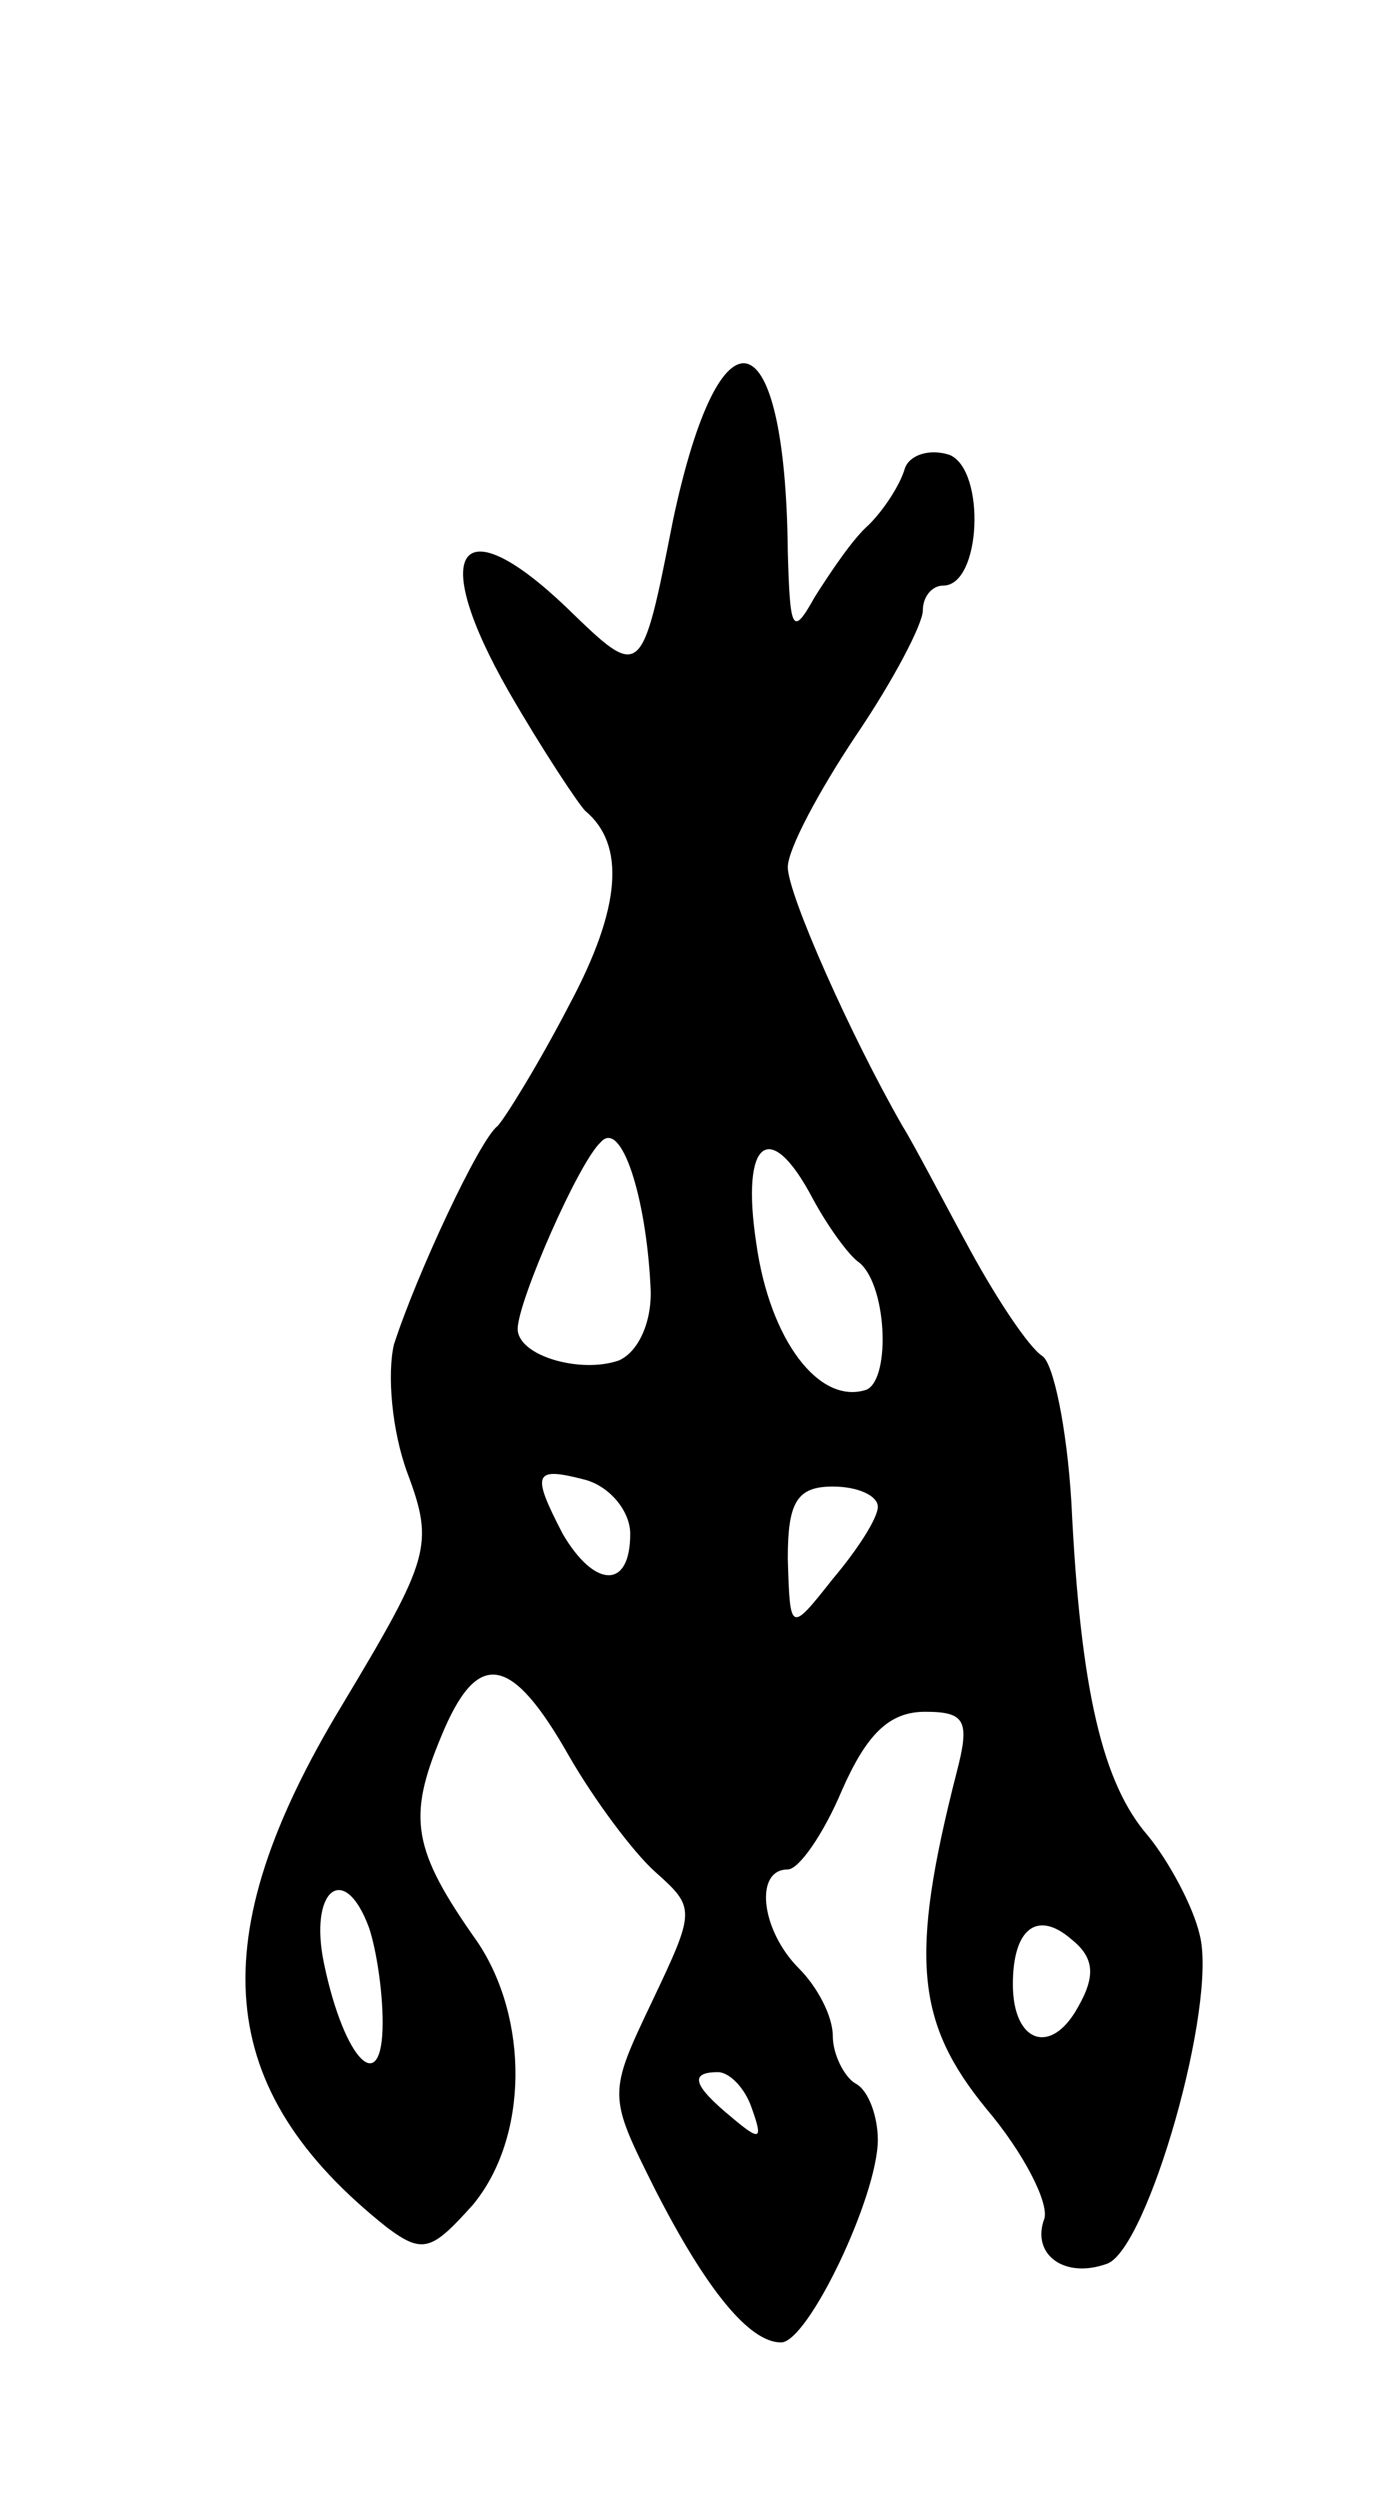 <svg version="1.0" xmlns="http://www.w3.org/2000/svg"
 width="61pt" height="111pt" viewBox="0 0 61 111"
 preserveAspectRatio="xMidYMid meet">
<g transform="translate(0,111) scale(0.1,-0.1)"
fill="#000000" stroke="none">
<path d="M299 879 c-14 -71 -14 -71 -47 -39 -48 46 -62 26 -26 -37 15 -26 31
-50 34 -53 18 -15 16 -43 -7 -86 -14 -27 -29 -51 -32 -54 -8 -6 -36 -66 -46
-97 -3 -13 -1 -38 6 -57 12 -32 10 -38 -29 -103 -63 -104 -57 -171 20 -232 16
-12 20 -10 38 10 25 30 25 83 2 117 -29 41 -31 55 -16 91 16 39 31 37 57 -9
11 -19 28 -42 38 -51 18 -16 18 -17 -1 -57 -20 -42 -20 -42 1 -84 23 -45 42
-68 56 -68 12 0 43 65 43 90 0 10 -4 22 -10 25 -5 3 -10 13 -10 21 0 9 -7 22
-15 30 -17 17 -20 44 -5 44 5 0 16 16 24 35 11 25 21 35 37 35 18 0 20 -4 14
-27 -21 -82 -18 -111 13 -149 17 -20 28 -42 26 -49 -6 -16 9 -27 28 -20 18 7
49 115 41 146 -3 13 -14 33 -23 44 -20 23 -30 64 -34 148 -2 33 -8 62 -13 65
-6 4 -20 25 -32 47 -12 22 -25 47 -30 55 -23 40 -51 103 -51 115 0 8 14 34 30
58 17 25 30 50 30 56 0 6 4 11 9 11 17 0 19 51 3 58 -9 3 -18 0 -20 -6 -2 -7
-9 -18 -16 -25 -7 -6 -17 -21 -24 -32 -10 -18 -11 -15 -12 20 -1 105 -30 113
-51 14z m-10 -340 c1 -15 -5 -29 -14 -33 -17 -6 -45 2 -45 14 0 12 27 74 37
83 9 10 20 -24 22 -64z m72 39 c7 -13 16 -25 20 -28 13 -9 15 -52 4 -57 -21
-7 -43 22 -49 65 -7 46 6 56 25 20z m-81 -149 c0 -25 -16 -24 -30 0 -14 27
-13 30 10 24 11 -3 20 -14 20 -24z m110 12 c0 -5 -9 -19 -20 -32 -19 -24 -19
-24 -20 9 0 25 4 32 20 32 11 0 20 -4 20 -9z m-226 -187 c3 -9 6 -27 6 -42 0
-34 -17 -17 -26 26 -7 33 9 46 20 16z m315 -35 c-12 -22 -29 -16 -29 10 0 25
11 33 26 20 10 -8 11 -16 3 -30z m-145 -45 c5 -14 4 -15 -9 -4 -17 14 -19 20
-6 20 5 0 12 -7 15 -16z"/>
</g>
</svg>
